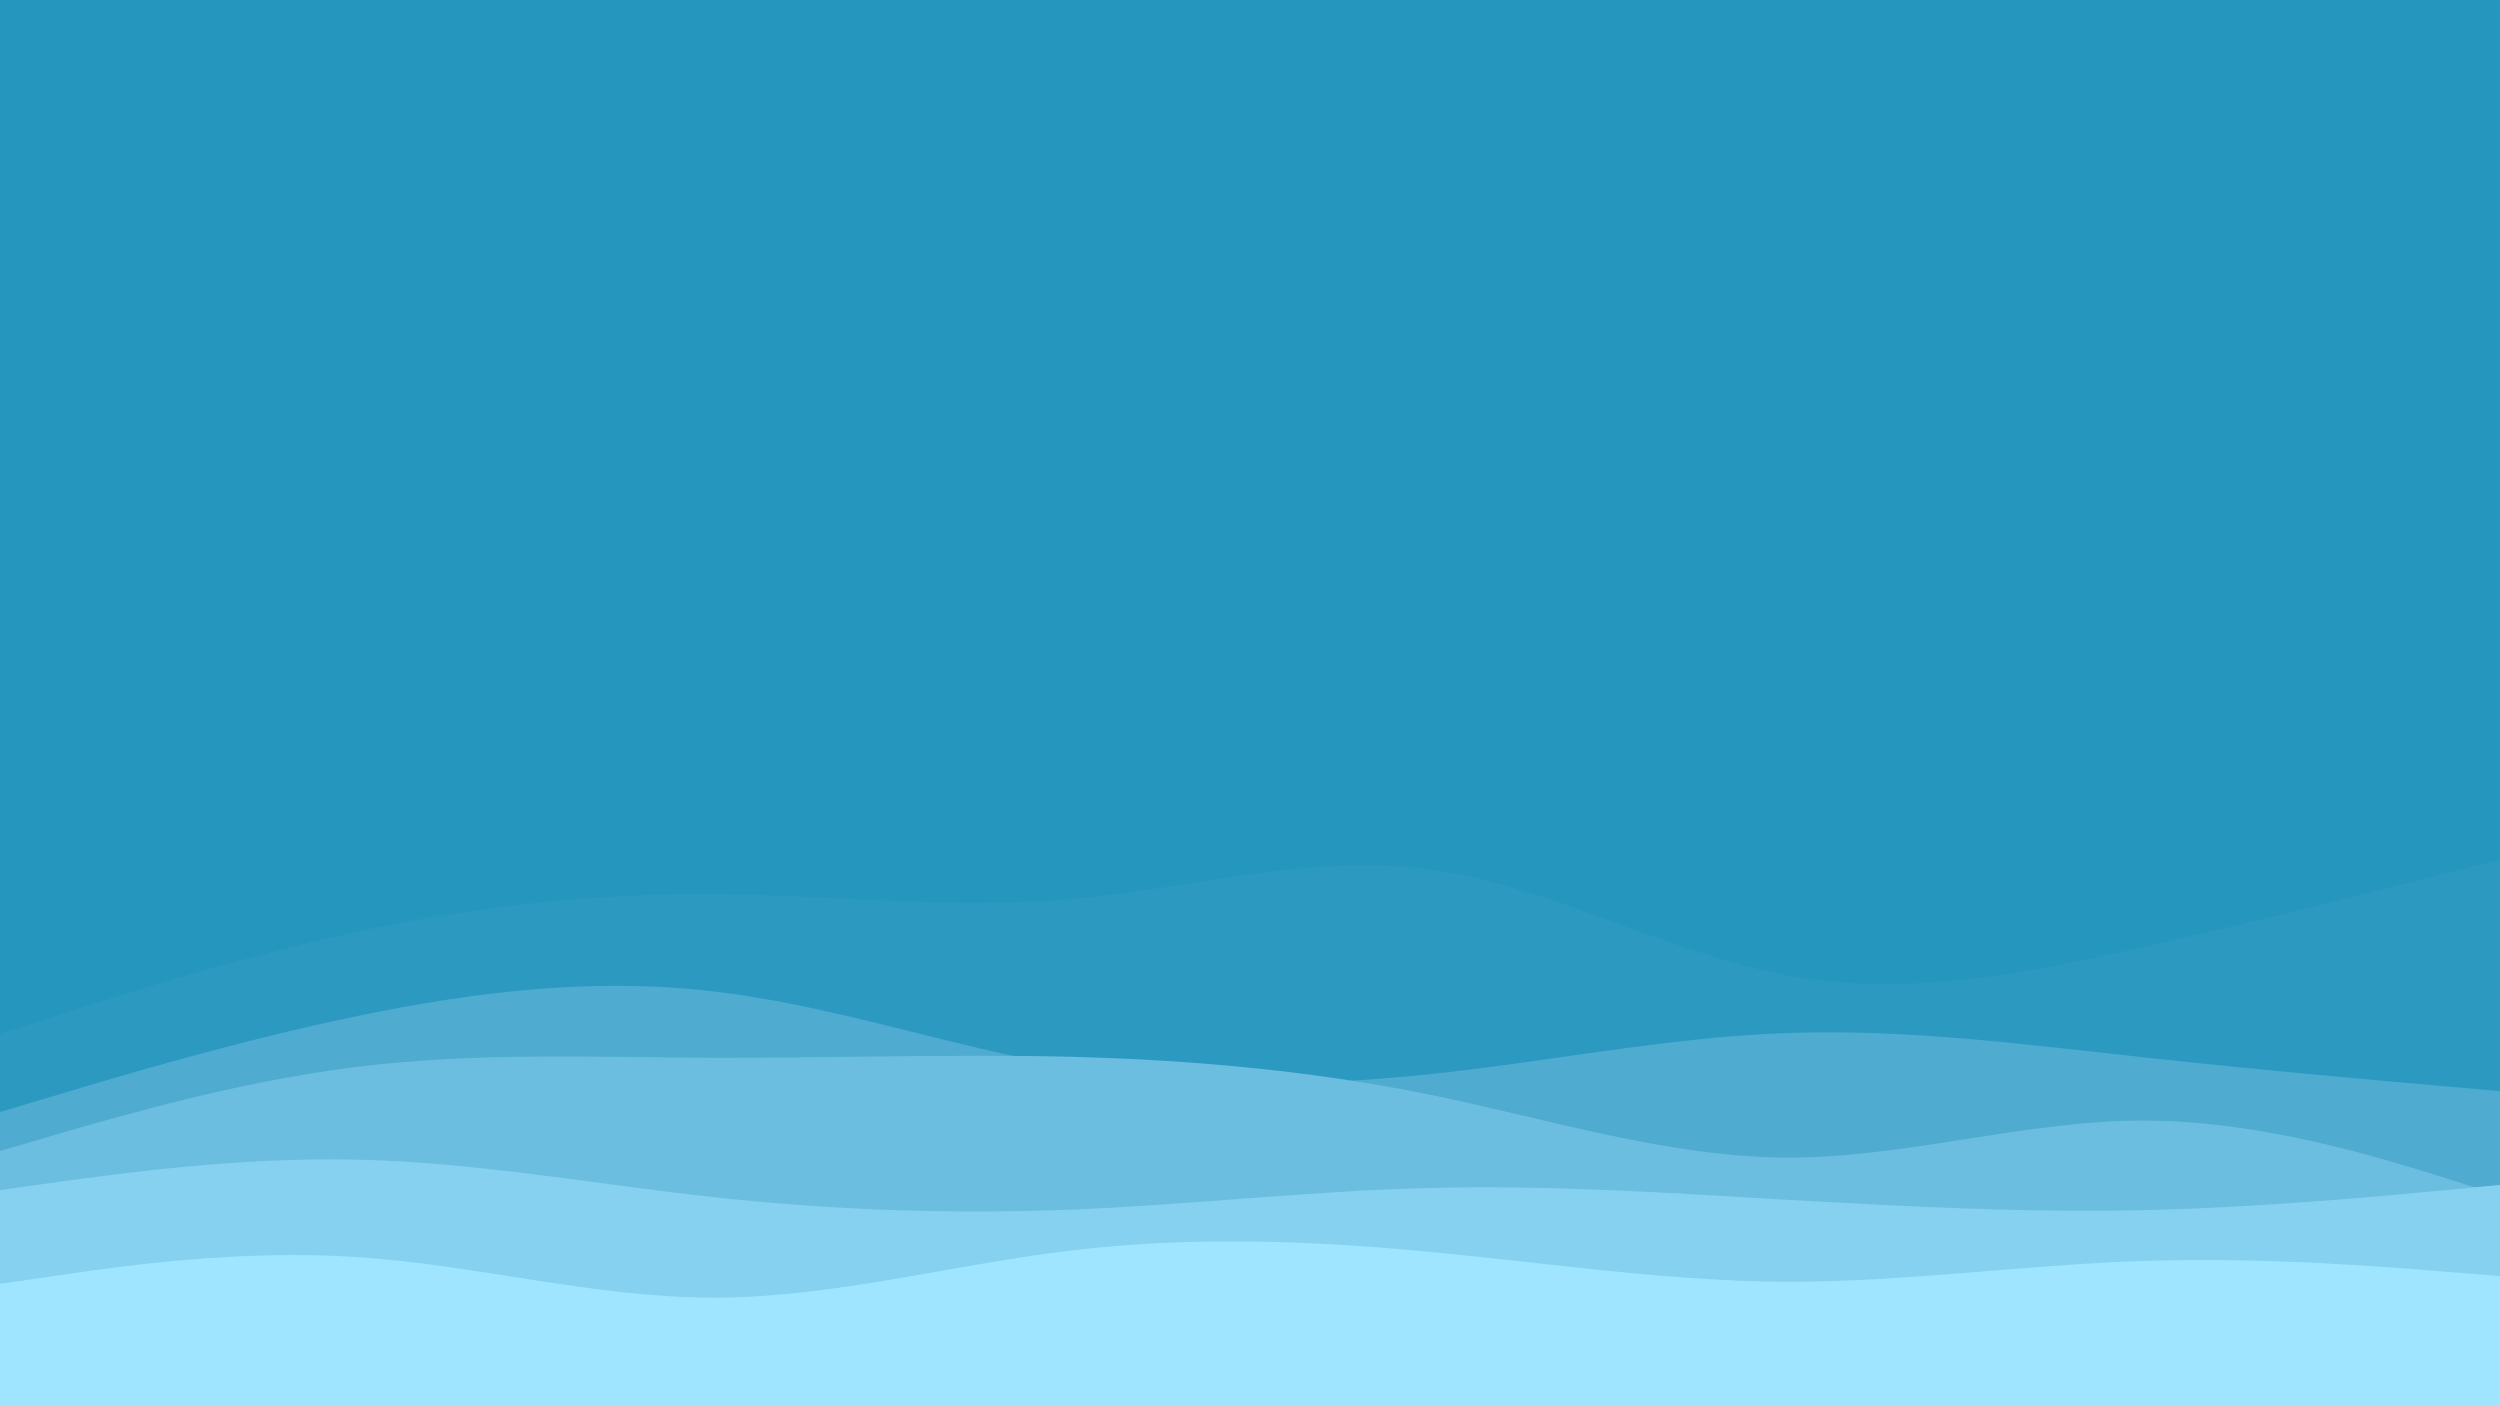<svg id="visual" viewBox="0 0 960 540" width="960" height="540" xmlns="http://www.w3.org/2000/svg" xmlns:xlink="http://www.w3.org/1999/xlink" version="1.1"><rect x="0" y="0" width="960" height="540" fill="#2596be"></rect><path d="M0 397L22.8 389.7C45.7 382.3 91.3 367.7 137 357.8C182.7 348 228.3 343 274 343.3C319.7 343.7 365.3 349.3 411.2 345.3C457 341.3 503 327.7 548.8 333.8C594.7 340 640.3 366 686 374.5C731.7 383 777.3 374 823 363.7C868.7 353.3 914.3 341.7 937.2 335.8L960 330L960 541L937.2 541C914.3 541 868.7 541 823 541C777.3 541 731.7 541 686 541C640.3 541 594.7 541 548.8 541C503 541 457 541 411.2 541C365.3 541 319.7 541 274 541C228.3 541 182.7 541 137 541C91.3 541 45.7 541 22.8 541L0 541Z" fill="#2c99c1"></path><path d="M0 427L22.8 420.2C45.7 413.3 91.3 399.7 137 390.2C182.7 380.7 228.3 375.3 274 380.7C319.7 386 365.3 402 411.2 409.8C457 417.7 503 417.3 548.8 412.5C594.7 407.7 640.3 398.3 686 396.7C731.7 395 777.3 401 823 406C868.7 411 914.3 415 937.2 417L960 419L960 541L937.2 541C914.3 541 868.7 541 823 541C777.3 541 731.7 541 686 541C640.3 541 594.7 541 548.8 541C503 541 457 541 411.2 541C365.3 541 319.7 541 274 541C228.3 541 182.7 541 137 541C91.3 541 45.7 541 22.8 541L0 541Z" fill="#4fabd0"></path><path d="M0 442L22.8 435.3C45.7 428.7 91.3 415.3 137 409.7C182.7 404 228.3 406 274 406.2C319.7 406.3 365.3 404.7 411.2 405.8C457 407 503 411 548.8 420.3C594.7 429.7 640.3 444.3 686 444.5C731.7 444.7 777.3 430.3 823 430.3C868.7 430.3 914.3 444.7 937.2 451.8L960 459L960 541L937.2 541C914.3 541 868.7 541 823 541C777.3 541 731.7 541 686 541C640.3 541 594.7 541 548.8 541C503 541 457 541 411.2 541C365.3 541 319.7 541 274 541C228.3 541 182.7 541 137 541C91.3 541 45.7 541 22.8 541L0 541Z" fill="#6bbedf"></path><path d="M0 457L22.8 453.8C45.7 450.7 91.3 444.3 137 445.3C182.7 446.3 228.3 454.7 274 459.7C319.7 464.7 365.3 466.3 411.2 464.5C457 462.7 503 457.3 548.8 456.2C594.7 455 640.3 458 686 460.7C731.7 463.3 777.3 465.7 823 464.7C868.7 463.7 914.3 459.3 937.2 457.2L960 455L960 541L937.2 541C914.3 541 868.7 541 823 541C777.3 541 731.7 541 686 541C640.3 541 594.7 541 548.8 541C503 541 457 541 411.2 541C365.3 541 319.7 541 274 541C228.3 541 182.7 541 137 541C91.3 541 45.7 541 22.8 541L0 541Z" fill="#85d1ef"></path><path d="M0 493L22.8 489.7C45.7 486.3 91.3 479.7 137 482.7C182.7 485.7 228.3 498.3 274 498.3C319.7 498.3 365.3 485.7 411.2 480.2C457 474.7 503 476.3 548.8 480.7C594.7 485 640.3 492 686 492.2C731.7 492.3 777.3 485.7 823 484.2C868.7 482.7 914.3 486.3 937.2 488.2L960 490L960 541L937.2 541C914.3 541 868.7 541 823 541C777.3 541 731.7 541 686 541C640.3 541 594.7 541 548.8 541C503 541 457 541 411.2 541C365.3 541 319.7 541 274 541C228.3 541 182.7 541 137 541C91.3 541 45.7 541 22.8 541L0 541Z" fill="#9fe5ff"></path></svg>